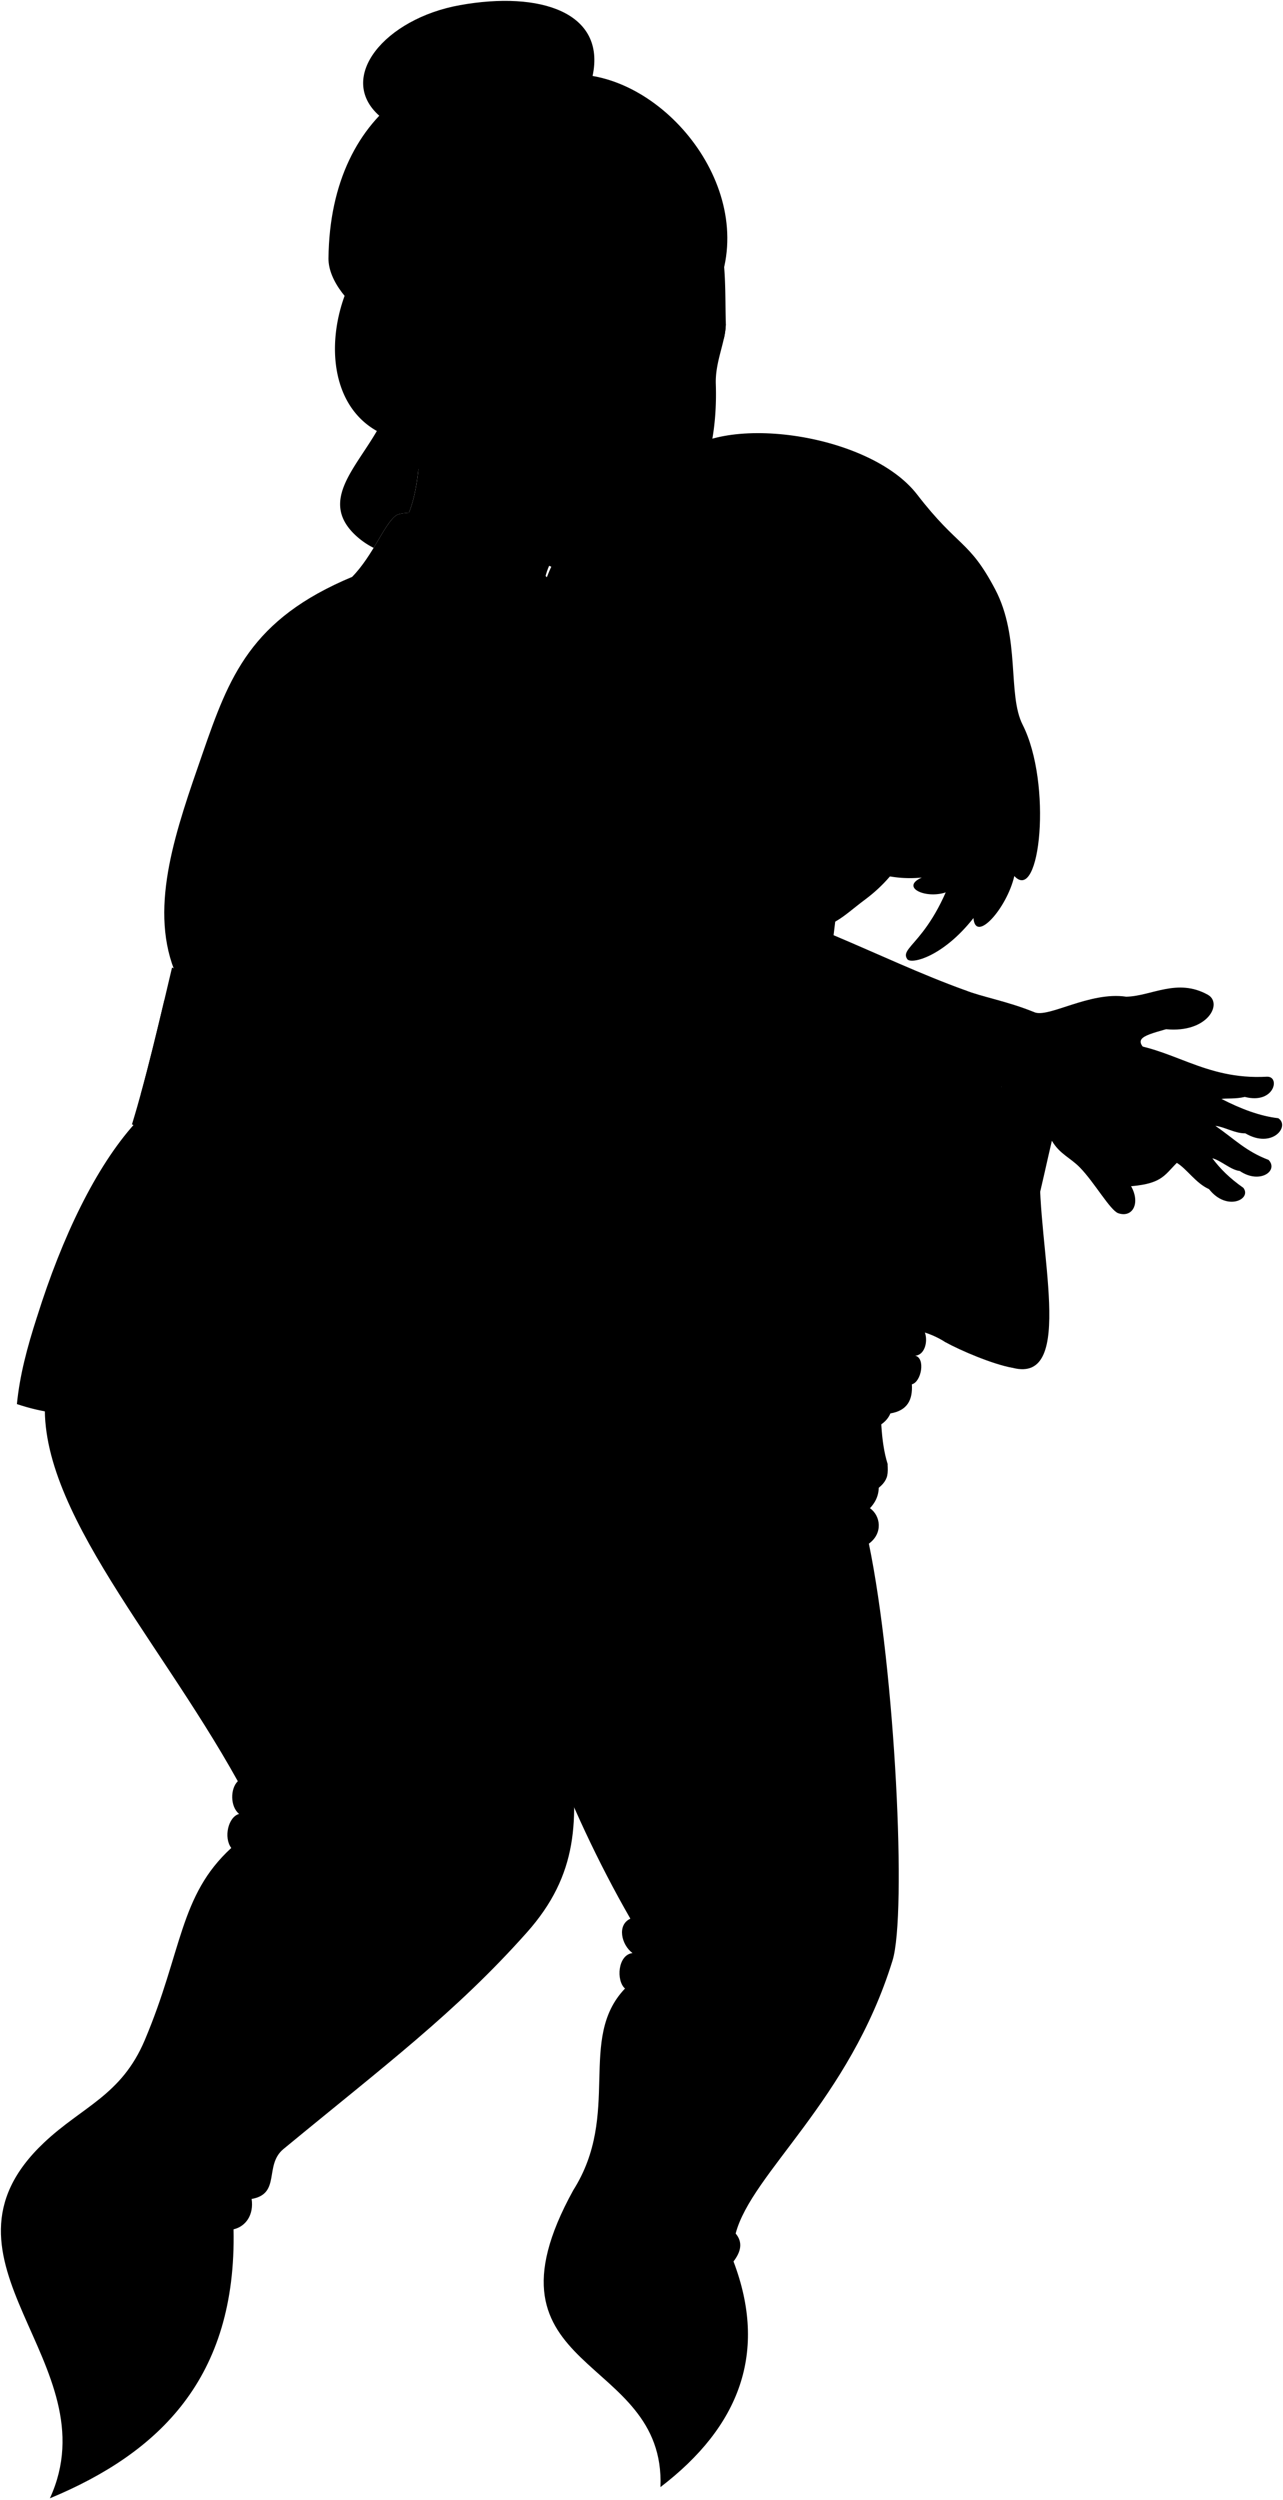 <svg viewBox="0 0 1473.17 2870.3">
    <g class="ghostTail">
        <path d="M54.06,1588.77c-24,129.49,123.68,284.32,219,456.31-8.81,8.54-8.81,29.21,1.5,37.56-12.56,3.34-18,27.16-9,39.07-59.7,54.69-56,118.11-99.34,220.63-26.85,63.49-71.37,75.9-115.58,117.59-143.75,135.54,77.87,253.14,6.64,408.47,125.53-52.22,214.5-138,210.88-308.84,14.36-3.37,23.42-16.91,20.75-34.87,33.91-5.93,14.13-38.81,36.53-57.29C442.29,2371,523,2310.74,604.84,2218.85c59.34-66.63,60.08-129.67,48.77-217.53C591.56,1519.15,232.62,1467.48,54.06,1588.77Z"/>
        <path d="M996.44,1665c6.67,20.61,23.21,44.51,2.47,66.62,12.16,8.53,15.23,28.75-1.24,40.71,30.27,146.63,43.68,425.21,27.14,478.65C975,2412.16,863,2494.87,844.7,2564.37c8.62,10.28,5.94,21.05-2.47,32.08,39.41,103.89,7.53,189.23-83.88,259.06,6.27-154.65-217-128.67-100.18-340.74,55.72-87.95,4.38-173.93,59.47-231.67-10.29-8.9-8.43-38.67,8.63-40.71-12.87-9.59-18-32.38-2.47-39.48-74.71-130.17-126.45-272.33-161.6-423.14C615.29,1493.39,774,1493,996.44,1665Z"/>
    </g>
    <g class="mother">
        <path class="motherChineseGown" d="M645.34,743.47C703.2,791.91,763.74,912.2,824.29,1033c80.57,8.22,184.49,68.12,284.12,104l-22.92,404C939.15,1446,546.05,1779.73,572.16,1586l-77.51,390.41c-76.26-75.6-116.69-236-166-406.49-126.22,8.19-236.74,2.3-285.93-58.62,28.55-90.85,67.18-171.55,112.32-221.58,35-52.2,48.86-108.91,44.84-176.6-28.63-74.58,2.85-161.89,32.71-248,30.55-88.13,54.94-154,171.83-202.82Z"/>
        <g class="motherGownInner">
            <path d="M530.49,2003.72c90.74,15,51.77-68.27,59-164.7l-89.16-189.55C497.72,1814.59,486.49,1981.69,530.49,2003.72Z"/>
            <path d="M1162.79,1570.47c73.39,19,27.65-140.29,31.34-231.77l-79.67-118.77C1112,1374.89,1101,1547.56,1162.79,1570.47Z"/>
        </g>
        <g class="chineseTrim">
            <path d="M1108.41,1136.92c17.54,7.29,48.24,12.55,78.94,25.1l-37.47,86c42.08,235.29-16.36,299.18,12.91,322.49-23-4.11-60.52-20.18-77.3-29.55-13-11.68,14.22-54.47-2.51-190.6C1063.68,1193.32,1081.22,1146.84,1108.41,1136.92Z"/>
            <path d="M606.07,1623.51c2.6-17-18.7-20.26-33.91-37.47-63.48-2.26-107.89,32-89.6,193.29,11.28,99.43-13.62,148,12.09,197.12,11.61,12.32,23.58,21.22,35.84,27.27C497.06,1981,518.74,1843.84,511,1753.83Z"/>
            <path d="M42.68,1511.34c48.76,25.37,200.64,13.18,271.56-21.18,3.33,28.82,5.5,54.31,14.37,79.8-63.17,44.33-110,50-175.1,48.76-42.59-.83-70.93,14.41-134.1-6.65C22.65,1579.29,30.91,1547.8,42.68,1511.34Z"/>
            <path d="M624.51,671.78c-29.63-84.07-156.82-89.23-169.69-80-13.66,9.82-26.13,45.59-50.44,70.51C431.73,757.74,564.23,838,630.32,928.87,663.76,821.1,657.05,738.38,624.51,671.78Z"/>
            <path d="M612.25,652l24.67,181.87c-16.66,141.31,13.58,287.39-128,362.91,18.93,3.56,37.07,6.62,53.85,9,84.26-81.21,93.22-152.63,91.39-276.8C652.89,842.18,678.5,680.54,612.25,652Z"/>
        </g>
        <g class="motherBeltTrim">
            <path d="M197.54,1110.86c-15.38,65.17-29.69,126.86-46,180.05,37.71,19.74,91.45,39.36,148.9,56.11-16.15-70.06-16.62-133.63-32.17-210C237.36,1127.29,212.38,1118.17,197.54,1110.86Z"/>
            <path d="M452.65,1185.49c12.38,65.32,34.82,135,52.81,204.92,26.57,3,49.66,4.17,67.19,2.9l44-182C576.69,1209.68,516,1199.36,452.65,1185.49Z"/>
        </g>
        <g class="motherChineseBelt">
            <path d="M188.73,1148.15c-9,37.84-17.76,74.09-27,107.72,30.9,16.59,78.05,34,130.68,49.68-6.74-41.45-10-81.93-16.58-125.76C241.35,1169.2,211.17,1158.41,188.73,1148.15Z"/>
            <path d="M461.42,1226.19c9.67,40.72,22,82.75,33.61,125.15,33.42,5,63.2,7.65,86,7.3l26.57-109.76C567.42,1245.38,515.65,1237.14,461.42,1226.19Z"/>
        </g>
        <g class="skinGhostLight">
            <path d="M1327.33,1214.55c-30.4-21.18-18.16-24.4,11.55-32.88,48.21,4.61,65.43-29.82,48-39.54-35.19-19.61-64.81,1.65-93.74,2.22-41.92-6.37-90,25.1-105.77,17.67-27.51,11.19-39.19,41.65-37.47,86l142.32,114.35c41.45-2.32,44.07-12.29,59-27.21C1389.14,1312.29,1327.33,1214.55,1327.33,1214.55Z"/>
        </g>
    </g>
    <g class="esther">
        <path class="skinGhostDark" d="M1207.78,1309.73c-23.78,101.34-36.29,197.25-129.3,209.41-17.69,2.32-46-20.5-63.7-51-18.2-142.8-27.14-273.87,24.14-328.76,18.1,36.17,38,153.17,61.31,204.36,17.29-23.93,35-74.15,49.65-95.77,26.39-25.79,85.12-55.5,136.16-50.32,58.5,3.57,95.88,42.72,168.81,38.53,15.56-.35,8.38,32-25.53,23.22-11,2.62-21.38,1.36-26.79,2.32,22.3,11.41,44.18,19.76,65.23,22.13,13.92,9.12-6.89,35.6-37.83,17.36-12,.19-23.44-7.3-34.39-8.63,22.3,15.52,35.06,29.23,61.07,39.16,11.83,12.3-9.93,28.38-33.11,12.68-10.08-1-21.74-12.2-31.46-14.56,9.29,12.3,19.88,22.9,35.62,33.92,10,13.11-19.11,27.48-39.45,1.47-15.13-6.62-25.7-23.57-37-30.14,21.27-22.33-10.21-37-26.47-16.56-1-22.56-36.21-14.69-47.77,2.32,2.37,10.75,7.84,21.58,12.09,28.64,24.13,23.61,15,50.18-5,43.45-9.16-3.09-27.42-35.41-44-52.43C1228.79,1329,1216.85,1325.13,1207.78,1309.73Z"/>
        <g class="estherChineseShirt">
            <path d="M1019.05,1680.28c-7.2-23.11-8.52-54.3-7.54-90.84l-386.18-44.33a1104.8,1104.8,0,0,1-19.38,125c28.76,15,62.26-10.49,97.65-52.37C694.55,1774.64,1018.8,1741.85,1019.05,1680.28Z"/>
            <path d="M956.64,1077.79c37.51,11.76,65.32,29.65,82.28,61.6,4.51,22.44-6.76,60.92-21.79,84.14,3.18,14.44,4.7,26.64,4.26,36.21l-297.88-43.21c-7.7-58.19-50.51-99.25-89.82-82.65,22.72-37.56,75.13-64.64,127.22-77.23Z"/>
            <path d="M960,1050.09l-3.36,27.7c-21.61,34.58-78.29,36.58-137,11.24-16.48-7.12-37.17-22.58-58.76-32.38l8.28-44.93c64.54,14.48,121,35.83,128.21,94.38C906.74,1063.3,928.73,1047.2,960,1050.09Z"/>
        </g>
        <g class="chineseTrim">
            <path d="M710,1564.57c-22.38,64.87-50.77,104.72-104,105.55,0,0-2.12,10-3.13,14.72,59.34,5.71,98.13-43.36,121-117.53Z"/>
            <path d="M731.18,1686.21c-14.38-14.38-14.86-72.63-5.77-121h0l-15.9-1.09c-9.16,55.92-8.72,105.86,3.41,126.67,31.94,54.77,293.85,58.06,305.82,3.38.77-3.52.77-8.21.31-13.85C976,1735.14,767.36,1722.38,731.18,1686.21Z"/>
            <path d="M774.92,994.59q-3.15,8.17-5.73,17.13c53.14,38.61,123.76,28.51,112.34,93.87a102.45,102.45,0,0,0,15.87.51C916.42,1027,817,1035.63,774.92,994.59Z"/>
            <path d="M961.15,1032.07c-23.25,22.55-65.6,1.6-63.75,74-8.65,39.53-62.91,72.46-115.38,97.86l24.57,4.16c48.46-25.82,96.65-58.55,105.54-103.42-2.22-48.32,24.41-40,47.87-54.61h.25A114.73,114.73,0,0,0,961.15,1032.07Z"/>
            <path d="M652.38,1110.94a113.52,113.52,0,0,0-18.69,22.94c39.31-16.6,82.12,24.46,89.82,82.65C749.75,1174.71,692.56,1104.55,652.38,1110.94Z"/>
            <path d="M1038.92,1139.39a110.21,110.21,0,0,0-21.55-28.52c26.59,48.59-12.17,84.81-.24,112.66C1032.16,1200.31,1043.43,1161.83,1038.92,1139.39Z"/>
        </g>
        <g class="chineseTie">
            <path d="M810.71,1155a373.7,373.7,0,0,1,53,54.71c2.38,2.46,10.21-5.11,7.82-7.58a406.22,406.22,0,0,1-53-54.71C815.31,1144.11,807.49,1151.69,810.71,1155Z"/>
            <circle cx="841.27" cy="1178.26" r="11.35"/>
        </g>
        <g class="picture">
            <polygon class="background" points="1028.5 1273.91 762.3 1229.8 723.54 1472.57 987.43 1514.24 1028.5 1273.91"/>
            <path class="bennettSleeves" d="M794.39,1412.41l-32.11-14.26c-14.77,11-24.65,41.14-33.39,75.8l79.91,12.8C809.07,1455.79,808.42,1431.11,794.39,1412.41Z"/>
            <path class="lizShirt" d="M953.75,1455.08l-46.18-4.67c-13.2,12.72-18.32,32.18-24,48.32l73.13,11.71C958,1494.41,958.82,1474.36,953.75,1455.08Z"/>
            <path class="lotusRear" d="M815,1419.33c-1.13-9.09.93-11.48,2-17,4.35,3.76,8.71,12,13.07,20.87,3-8,6.43-15.16,11.6-19,3.28,5.26,4.22,15.26,4.91,25.77,7.14-6.83,14.13-13,20.13-15.2,1.22,5.62-.46,15.2-2.19,24.85,9-6.39,16.24-10.34,22.51-11.94-2.16,6-2.73,9.8-7.93,18.36C857.51,1456.77,834.62,1445.28,815,1419.33Z"/>
            <path class="lotusFront" d="M815.53,1435.75c-8.35-9.22-4.09-18.19-8.07-26.19a39.61,39.61,0,0,1,14.65,14.87c1.38-7.55,4.71-14.7,8.94-17.54,3.37,2.73,5.53,8.34,7.34,14.13,3.83-5.9,8.62-10.2,14.83-12.14,3.4,5.77,5.11,14.89,2.16,26.71,6-5.93,11.8-10.76,18.31-13,2.26,7.69,1.78,15-1.79,23.76,6.92-4.57,16.46-9.07,22.82-7.27-7,4.53-10.17,18.19-24.34,23.4C848.54,1462.27,831.69,1453.12,815.53,1435.75Z"/>
            <g class="skinEastAsian">
                <path d="M855.05,1328.07c-1.59,12.24-13.28,18.11-11.21,31.18,2,12,.82,22.43-9.61,19.79-8.44,16.47-19.32,24.44-36.37,15.19-3.27,4.65-3.34,11.59-3.47,18.18-10.54-2-20.19-5.45-32.11-14.26,6.39-14,8.67-24.38,4.88-39.79C778.13,1278.63,818.69,1239.94,855.05,1328.07Z"/>
                <path d="M817.24,1473.1c2-3.58,3.59-4.69,7.18-3.68,21.19,5.5,45.85,3.8,53.76-1.17,4.41-3.47,3.38-7.7-2.32-8.77-4.19-.56-11.94,2.94-21.22-.65-10.59-4.34-18.9-8.4-19.33-16-.1-3.79,3-8.47,4.44-13.48,2.54-8.45-4.16-12.43-6.4-10-3.09,3.2-4,12.15-10.62,16.23-5.92,2.34-10.38,6.35-11.56,14.64-1.19,6.39-4,10.77-7.65,15.33-4.1,5.22-9,11.4-14.54,18l21.08,3.38A150.87,150.87,0,0,1,817.24,1473.1Z"/>
            </g>
            <g class="skinIndian">
                <path d="M909.25,1355.41c-7.08,6.84-4.72,23.18-14.69,31.65-7.93,6.36-11.55,13.28-3.59,18.51-5.3,20.32,2.72,29.71,13.11,33.46C956.68,1430.8,934,1319.81,909.25,1355.41Z"/>
                <path d="M879.36,1490.45c-2.46-6.2-5-8.33-4.58-15,.76-7.94-2.52-12.42-6-16-4.22-4.13-6.83-6.64-11.32-9.08-3.29-1.67-5.14-3.55-7.45-5.42-4-3.7-9.38-.2-4.26,7.09a57.58,57.58,0,0,0,7,7.77c-7.12-.84-16-4.73-25.19-9.23-9.51-5.24-12.54-1.78-10,5.34-3.51,1.07-2.45,6.65.31,9.2-.49,9.29,10.28,16.88,21,22,6.7,2.85,14.61,2.73,21.7.36a29.62,29.62,0,0,1,3.43,8l19.2,3.08C881.9,1496,880.6,1493.22,879.36,1490.45Z"/>
            </g>
            <g class="hairBlack">
                <path d="M864.31,1300.37c6.91,1.43,11.51-3.18,12-12.22-6.8.14-11.1-.3-15.45-5.3-22.45-25.28-47.14-35.52-69.85-24.7.3-8.35,5.11-14,13.22-18.31-10.17.57-19.74,3.75-21.56,15.09-8.95-4.17-16.94-.29-24.22,9.63,7.15-4.33,14.84-6.11,19.15,1.5-28.65,22.44-29.2,55.82-10.43,92.3,6.33-2.67,12-7.63,17.79-15.38-1.92-8.84,2-19.8,9-21.82,6.57-1.35,10.17,3.83,6.89,13.68,7,3.09,14.14,1.69,17.91-6.88,11.83,1.27,19.13-7.17,24.72-16.47,1.14,12,5.8,23,13.64,28.59C865.8,1328.81,867.68,1315.41,864.31,1300.37Z"/>
                <path d="M912.28,1355.2c-.44,14.5,6,24.2,15.56,35.11-6,18.76-15.53,36.37-30.23,50.85-6.07,6.2-7.89,11.68-2.9,16,7.29,5,17.86,4.38,28.26,2.81-6,13.26,12.5,11.71,26.71,2.19-10.23,16.75,11.34,14.66,26.06,5.44,10-6.81,16-18.47,21.8-34.49a132.35,132.35,0,0,0,7.69-49.84c-.89-14.67-3.61-26.6-14.45-37C975.7,1332,960,1323.63,941,1322c-21.4-2-33,4.89-38.74,26.65-3.85,12.68-9.4,13-7.22,16C897.45,1369.48,906.73,1364.37,912.28,1355.2Z"/>
            </g>
            <g class="skinOverlapLine">
                <path d="M817.55,1456c3.47,5.16,12.35,8.86,20.76,12.18"/>
                <path d="M817.86,1465.17c4.3,5.17,10.66,8.84,18.77,12.06"/>
                <path d="M785,1343c.56,2.94,2.12,6.15,4.74,7.55"/>
            </g>
            <path class="frameLightest" d="M1011.49,1548.44,690,1498.34l49.38-301.59,321.46,54.42Zm17-274.53L762.31,1229.8l-38.77,242.77,263.89,41.67Z"/>
            <polygon class="frameLighter" points="739.4 1196.75 720.89 1205.82 673.7 1489.53 690.02 1498.34 739.4 1196.75"/>
            <polygon class="frameMedium" points="1028.5 1273.91 1020.89 1278.86 980.9 1513.21 987.43 1514.24 1028.5 1273.91"/>
            <polygon class="frameLight" points="1020.89 1278.86 1028.5 1273.91 762.3 1229.8 761.37 1235.69 1020.89 1278.86"/>
        </g>
        <g class="skinGhostDark">
            <path d="M874,1607.66c-120.11-20.15-243.48-7.44-307.51-72.11-41.3-41.72-9.37-103.92,9.37-202.73,12.32-64.92,17-142.25,57.84-198.94,33.74-14.32,73.48,13.63,87.45,69.78l-41.33,249.13c43.66,7.1,86.87,56.48,212.07,70.54,59.31-68.66,102.85-23.44,153.5-34.71,15.88-1.64,18.62,18.62,4.93,30.12,18.07,3.83,16.43,36.69.55,37.78,12,2.74,7.11,30.12-3.84,32.86,1.06,17.6-4.93,30.12-24.64,33.4-11,26.29-58.15,24.46-88.71,16.38C909,1632.64,900.26,1615.12,874,1607.66Z"/>
        </g>
    </g>
    <g class="head49">
        <path class="hairBlackDark" d="M1091.61,1022.17c-23.85,12.46-60.32-2.56-33.14-14.65a134.82,134.82,0,0,1-44.93-3C1009.57,662.58,1237.22,721.47,1091.61,1022.17Z"/>
        <path class="hairBlack" d="M1083.21,783.59c25.69,56.91,19.67,139.7,7.23,169.92-6.3,15.29,5.2,26.45,16.67,5.73-28.63,121.25-76.32,126.23-65.35,142,4.29,6.17,40.78-2.38,76-47.19,2.23,29.47,38.39-11.27,46.91-48.25,29.83,32.36,43.68-106.39,9.53-173.74-17.64-34.8-2.26-99.8-31.55-155.48-30-56.92-42.23-47.43-89.63-108.86-55.36-71.78-231.26-94.77-276.16-40.33-38-21.8-72.95,23.37-108.92,69.21-21.36,27.22-48,64.81-48.63,110-.89,65.43-42.8,112.47-48,161.72-8.18,78.23,25.54,168.12,45.6,123.51,24.35,68.76,95.67,101.71,76.6,48.47,43.64,28.69,96.57,37.9,65.49,1.5,24.77,10.84,71.11,12.82,100.15,6.78Z"/>
        <g class="hairOverlapLine">
            <path d="M1083.21,783.59c23.6-1.08,25.74-13.17,13.28-20.19"/>
            <path d="M731.93,750.77a66.74,66.74,0,0,0,35-2.49c-19.38,12.92-6.9,23.9,15,21.86"/>
        </g>
        <rect class="sclera" x="830.75" y="810.63" width="232.8" height="71.94" transform="translate(1801.07 1787.15) rotate(-174.03)"/>
        <g class="irisDarkBrown">
            <ellipse cx="892.95" cy="832.39" rx="19.44" ry="15.8" transform="translate(-27.82 1633.9) rotate(-84.03)"/>
            <ellipse cx="1029.78" cy="846.71" rx="19.44" ry="13.49" transform="translate(80.53 1782.81) rotate(-84.03)"/>
        </g>
        <g class="pupil">
            <ellipse cx="896.02" cy="831.73" rx="7.56" ry="6.14" transform="translate(-24.41 1636.36) rotate(-84.03)"/>
            <ellipse cx="1032.9" cy="846.05" rx="7.56" ry="5.25" transform="translate(83.99 1785.33) rotate(-84.03)"/>
        </g>
        <path class="skinBlack" d="M730.25,894.75c-23.82,22.73-38.52-12-43.26-22.88-3.76-8.61-30.08-43.06-8.24-83.29,14.23-26.8,55.33-15.37,60.71,10.38C744.13,827.16,728.9,870.51,730.25,894.75Z"/>
        <g class="skinGhostDark">
            <path d="M993.48,1032.68c-27.5,20.49-37.93,35.5-77.29,34.71-28.87-.58-33.32-4.78-57-18.78-49.66-29.43-124.38-73.84-129-153.86-1.35-24.24,13.88-67.59,9.21-95.79,5.39,2,7.06,27.57,24.66,23.24,8.45-2.08-4.22-16.44,17.8-52.06,28.74-3.86,56.68-10.15,83.38-20.27-23.6,39.35,45,10.41,63.52-39.45-9.31,52.72,21.69,62.53,45.81,70.85,24.67,8.5,50.32.51,32.65-12.27,25.38,8.5,50.69,13.52,75.93,14.59.14,30.43-6.59,43.18-16.11,67.7C1061.25,866.36,1079.54,968.53,993.48,1032.68ZM915.55,842.77c-5.92-12.47-12.6-19.94-25.64-20-9.83,0-23.64,5.67-37.53,8.29,18.52,19.55,47.86,12.81,57.94,14.8C912.76,846.38,918,848,915.55,842.77Zm82.67,12.13c9.18-1,17,3.44,24.76,3.84,11.23.59,20.28-1.15,25.81-7.59-9.47-7-17.59-14-27.38-14.22-12.79-.33-19.62,5.46-28,13.79C988.85,855.32,995.78,855.15,998.22,854.9Z"/>
        </g>
        <g class="skinFoldLine">
            <path d="M728.86,820.27c-8.52-60.7-64.11-23.92-38.7,30.36"/>
            <path d="M724.85,832.06c-13.79,8,7.34,41.38-3.84,42.42-10.52,1-2.25-11.87-17.07-23-16.6-12.42-1.16-38.68,7.38-28.09"/>
        </g>
        <path class="lipFemaleDark__noStroke" d="M888.25,982.73c5.91,3.35,6.89,12.93,10.55,20.91,6.75,14.68,51.58,22.52,62,1.41,3-6,4.64-13.23,12-15.64a24.17,24.17,0,0,1-6.56-1.27c-27.9-6.25-54.23-1.17-71.08-5.67A47.07,47.07,0,0,0,888.25,982.73Z"/>
        <path class="lipFemaleDark" d="M895.18,982.47c-3.48-.4-8.17,1-12.85-.1,25.38-4,32.87-22.61,47.91-17.21,18.53,6.66,19.9-1.38,29.64,4.94,7.31,4.74,3.91,15.41,18.64,19.36-4.6.19-8.83-.07-12.26-1.32C939.7,981.86,908.56,986.58,895.18,982.47Z"/>
        <path class="lipEdgeLine" d="M898.8,1003.64c6.75,14.68,51.58,22.52,62,1.41"/>
        <path class="mouthInner" d="M895.18,982.47c12.17,1.52,25.42-7.89,31.88-5.21,15.06,6.25,20.87.11,25.24,3.54,3.42,2.7,9,5.44,14,7.34-12,12.74-16.37-.4-30.09-1.69-16.55-1.54-17.35,3.36-25.5,2C907.16,987.81,904.15,984.61,895.18,982.47Z"/>
        <g class="noseLine">
            <path d="M981.13,894.8c-.28,21.06,17.2,27.45-1.92,45.34"/>
            <path d="M912.33,903.9c-7.29,2.48-13.12,21.63-2.52,29"/>
            <path d="M918,934.44c10-3.75,25.4,25.18,58.31,3.71"/>
        </g>
        <g class="eyeFoldLine">
            <path d="M1041.39,872.83c-9.35,5.85-28.74,4.42-37.51-1.05"/>
            <path d="M899.35,863.24c-9.44,5.29-29.39,4.16-42.19-4.41"/>
        </g>
        <g class="eyeCornerLine">
            <path d="M1048.79,851.15c2,1.6,5.07,3.41,7.91,3.52"/>
            <path d="M839.26,834c4.26-.23,9.33-1.73,13.12-2.85"/>
        </g>
        <g class="eyeCreaseLine">
            <path d="M841.23,825.05c18.57-2.84,53-22.72,73.15,2.15"/>
            <path d="M992.71,841.14c22.31-20.9,37.27-8.61,61.63,4.05"/>
        </g>
        <g class="eyebrowBlack">
            <path d="M830.59,801.29c36.27-32.21,62.31-13.49,104.2-14.53C907.55,811.14,864.07,785.86,830.59,801.29Z"/>
            <path d="M999.55,792.29c22.33,12.41,62.06-2,71.6,33.72C1040.88,803.24,1016.81,822.75,999.55,792.29Z"/>
        </g>
    </g>
    <g class="hairDarkGray">
        <path d="M435.49,132.89C386.08,89,441.84,21.4,528.13,5.91,620.71-10.71,696,14.47,680.41,87.22Z"/>
        <path d="M405,611.4A87.28,87.28,0,0,0,429,629c10-16.41,17.68-31.36,25.78-37.19,2.12-1.52,7.32-2.64,14.65-3.1,12-28.22,16.4-86.53,11.18-144l68.42,75.19c17.45-126.33,29-164.8-153.37-180.18-21,57.66-13.87,126.51,37.06,155.11C407.6,538.17,369.4,574,405,611.4Z"/>
        <path d="M828.93,316.46c34.7-116.18-82.88-244.22-186.1-230C512,45.66,378.83,120.33,377.17,296.78c-.32,51.25,97.71,117.43,124.15,66.51Z"/>
    </g>
    <g class="hairOverlapLine">
        <path d="M743.36,233c.89-57-48.26-129.49-100.53-146.56"/>
        <path d="M497.31,310.76c25.5-2.76,50.05-8.9,73.29-19.68"/>
        <path d="M432.76,494.84a81.62,81.62,0,0,0,37.19,11"/>
    </g>
    <g class="eye">
        <circle class="sclera" cx="713.96" cy="411.46" r="105.11"/>
        <g class="irisDarkBrown">
            <ellipse cx="676.11" cy="407.01" rx="22.05" ry="17.08" transform="translate(213.7 1046.51) rotate(-85.18)"/>
            <ellipse cx="793.73" cy="416.93" rx="22.05" ry="13.69" transform="translate(311.56 1172.81) rotate(-85.18)"/>
        </g>
        <g class="pupil">
            <ellipse cx="679.32" cy="407.28" rx="8.58" ry="6.64" transform="translate(216.38 1049.97) rotate(-85.18)"/>
            <ellipse cx="796.8" cy="417.19" rx="8.58" ry="5.32" transform="translate(314.11 1176.1) rotate(-85.18)"/>
        </g>
    </g>
    <g class="skinEastAsian">
        <path d="M480.65,444.72c6.24,68.68-1.25,138.61-19.07,156.86C452.91,664,582.32,746.31,636.92,833.84c4.29-49.78,4.2-121.84-12.41-162.06,2.25-18.2,9.58-33.06,22.53-44.2"/>
        <path d="M468.81,481.22c-30,15.23-41.73-6.08-51.21-25.22C408.55,437.7,371,394.78,406,348.39c19.23,17.74,40,28.53,58.84,30.37C472.48,406.47,464.34,444,468.81,481.22Z"/>
    </g>
    <g class="skinGhostLight">
        <path d="M595.65,1616.44c12,19.3,52.75,29.22,84.89,94.83,17.41,32.81,60.07,51.83,54.9,54.91-1.34,25.44-32.35,27.67-69.43-.78,6.78,31.84,19.42,64.53,39.59,90,30.65,34.71,15.14,55-2.47,54.5-8.62-.25-13-7.3-31.29-27.21,39,39.65,5.28,72.19-11.13,53.63-4.53-5.11-8.88-6.9-17.77-18.64-3.44,14.53-20.43,19-38.32-4.34-20.7,20-59.47-45.54-73-79.42C479.3,1705.78,526.94,1585.94,595.65,1616.44Z"/>
        <path d="M821.91,441c3.26,100.23-35.63,154.67-68.81,182-22.32,18.37-28.85,40.43-78.8,36.7-37.12-2.77-50.86-13.9-75.25-26.2-61.7-31.13-133.45-69.05-130.24-152.26-4.47-37.18,3.67-74.75-3.95-102.46a55.2,55.2,0,0,0,9.43.15c-.27,16.12,4.27,29,20.4,35.54,1.31-22.65-1.94-33,6.49-53.64,10.65-22.1,52.54-52.67,69.28-72.21,37.4-15.49,85-55.31,172.76-58.07,37,6.17,66.17,15.29,82.08,38.57,8.9,31.13,7.17,72.27,8.07,100.49C834.05,390.84,821,414.31,821.91,441Zm-59.2-23.57c4.2,0,16,17.81,40.45,8.09,2.8-4.25,3.62-12.77,2.62-17C801.22,406,792.92,401,785,399.6c-13-2.29-14.24,7.58-25.14,13.11C758,413.66,758.67,417.41,762.71,417.42Zm-63.13-10.76c-6-14.43-16-21.76-23.74-19.21-19.11,6.27-36.82,7.12-50.44,14.68,16.46,11.81,35,25.2,69.3,9.51C697,410.59,701.81,412,699.58,406.66Z"/>
    </g>
    <g class="clothesOverlapLine">
        <path d="M696.11,927.34c5.37,44,34.33,97,10.44,148.07"/>
        <path d="M439.53,942.37c8.41,79.43,2.15,176.06,13.12,243.12"/>
        <path d="M262.39,947.73c-8.59,48.31,6.41,79,1.07,118.1-3.22,23.61.48,52.85,4.82,71.22"/>
        <path d="M300.45,1347c5.77,44.32,8.1,102.07,13.79,143.14"/>
        <path d="M505.46,1390.41c4.92,30.77,17.13,36.19,18.88,61.9,3.22,47.24,25.77,80.52,47.82,133.73"/>
    </g>
    <g class="clothesFoldLine">
        <path d="M265.53,2121.71c6.57,10.36,15.86,18,25.82,24.32"/>
        <path d="M274.55,2082.64c14.39,12.59,32.05,20.38,52.6,23.92"/>
        <path d="M273.05,2045.08c9.75,10.17,33.38,7.08,46.87-2"/>
        <path d="M288.88,2524.69c-27.54,1-54.82-8.28-69.48-30.2"/>
        <path d="M268.13,2559.56c-26.64,3.76-55.12-3.92-69.21-20.09"/>
        <path d="M998.91,1731.66c-12.11,13.22-42.66,25.49-70.56,30"/>
        <path d="M997.67,1772.37a55.17,55.17,0,0,1-20.3,9.49"/>
        <path d="M723.8,2202.91c6.25,7.75,27.33,10.84,42.16,7.29"/>
        <path d="M726.27,2242.39c11.49,9.92,32.57,16.09,49.49,20.51"/>
        <path d="M844.7,2564.37c-10.79,20.11-75.58,31.42-103.87,8"/>
        <path d="M842.23,2596.45c-19.63,19.91-69,26.08-93.43,14.52"/>
        <path d="M427.41,865.27c-2.77,33.24,9.69,42.94,12.12,77.1,11-.78,22-11.07,32.89-26.55"/>
        <path d="M701.33,888.81c3.8-42.94-28.75-12.46-5.22,38.53,9-7.27,14.11-18,15.94-31.6"/>
        <path d="M446.8,876.35c30.47-8.31-.69,21.47-8.89,52.52"/>
        <path d="M255,886.74c-3.31,28.65-1.75,50.3,7.43,61,3.14-6.3.88-21.52,6.42-32.6"/>
        <path d="M212.71,1079.27c18.47-17.39,27,11.08,14.33,43.83"/>
        <path d="M340.14,1032.18c4.6,80.3-10.39,146.82-24.24,184.91"/>
        <path d="M342.22,1214.32c-13,45.57-15.24,99-18,146.14"/>
        <path d="M345.68,1421.4c-3.7,49.59-2.88,97.23,6.24,141.29"/>
        <path d="M455.8,1277.35c-51.56-30.19-94.88,42.94-90.73,182.15"/>
        <path d="M426,1444.26c21.07,29,47.81,33.3,80.34,12.47"/>
        <path d="M418.4,1573.08c1,65.52,9.18,124,28.4,171.76"/>
        <path d="M405.24,1670c2.08,58.17,20.09,130.2,40.17,173.83"/>
        <path d="M188.6,1308.19c-16.77,15.55-30.3,32.24-40.3,50.17"/>
        <path d="M233.07,1325.36c-14.13,34.4-42.52,56.57-52.22,35.1"/>
        <path d="M509.82,1077.19c-6.84-13-29.6-6-64.12,15.93"/>
        <path d="M502.2,1171.38c84.5-60.25,4.16-67.18-36,17"/>
    </g>
    <g class="clothesCreaseLine">
        <path d="M935.09,2061.9a648.75,648.75,0,0,1-96.21-3.06"/>
        <path d="M894,2087a677.49,677.49,0,0,1-87-4.29"/>
        <path d="M853,1917.28a1028.11,1028.11,0,0,1-144.62-4.9"/>
        <path d="M938.76,1883.58c-55.65,4-108.23,5-156.26,1.84"/>
    </g>
    <g class="skinOverlapLine">
        <path d="M1368.83,1246c8.66,2.69,23.14,11,33.7,15.71"/>
        <path d="M1357.46,1262.39c10.38,6.37,28.14,23.79,38.08,30.2"/>
        <path d="M1392,1329.87c-11.13-11.85-31.57-34-44.3-42"/>
        <path d="M1050.31,1518.74c-31.22.55-49.83-8.22-69.41-5.53"/>
        <path d="M1050.86,1556.52c-14.85,1.56-27.88,1.59-38.34-.54"/>
        <path d="M1047,1589.38c-13.54,3.79-29.22,2.87-38.5,2.57"/>
        <path d="M1022.38,1622.78c-6.19,1.13-16.58,1.54-21.58.55"/>
        <path d="M631,1808.11c14.26,40.17,20,49,40.83,74.56"/>
        <path d="M592.24,1827.68c13.1,29.46,21.24,56.22,50.7,90"/>
        <path d="M558.32,1839.85c5.36,23.36,29.11,56.52,46.3,73.47"/>
        <path d="M652.46,1724.75A124,124,0,0,1,666,1765.4"/>
        <path d="M1289.05,1349.52c13.45-7.57,38.46-14.26,35.68-31"/>
    </g>
    <g class="skinFoldLine">
        <path d="M1044.54,1425.5c7.2-36,36-53.58,55.69-81.75"/>
        <path d="M679.81,1452.79a52.3,52.3,0,0,0-29.91,2.75"/>
        <path d="M1187.53,1262.17c9.91,16.94,10.33,32.23,20.25,47.56"/>
        <path d="M1277,1320.88a36.49,36.49,0,0,1-2.65-11.6"/>
        <path d="M1338.88,1181.67c-8.77-3.37-13.83-6.78-15.89-13.82"/>
        <path d="M420.72,362.76c-14.7,9.62-24.5,36.91-6.62,68.1"/>
        <path d="M456.33,395.59a76.27,76.27,0,0,0-3.15-16.6"/>
        <path d="M453.91,414.16c-10.92,8,10.62,26.9-4.65,29.9-8.29,1.63-.56-14.17-16-23.12-14.18-8.21-8-36.21,6.31-28.61"/>
    </g>
    <path class="skinEdgeLine" d="M999.93,1534.62c-7.12,21.9,4.72,30.86-5,45.44-10.91,16.44,1.13,29.58-16.94,46.56"/>
    <g class="head49">
        <path class="lipFemaleMedium__noStroke" d="M663.91,570c-8.53,45.64,92.71,40.12,74.81,9.56C715.91,562.72,690.91,560,663.91,570Z"/>
        <path class="lipFemaleMedium" d="M663.91,570c4.17-21.08,48.25-36.7,58.05-17.82,10-7.52,20.11-7.92,28.28-1.49s-14.81,17.67-11.52,28.87C716.62,562.16,691.35,560.66,663.91,570Z"/>
        <path class="lipEdgeLine" d="M672.18,593.35c18.08,14.83,58.5,12.33,67.06-1.33"/>
        <path class="lipOverlapLine" d="M738.27,558.14a24.88,24.88,0,0,0,7.35-3.47"/>
        <path class="mouthInner" d="M738.27,558.14c-4,8.8-4.95,16.05.45,21.46C697.58,563.36,673,591.15,663.91,570,686.72,538.21,709.11,567.79,738.27,558.14Z"/>
        <path class="tongue" d="M718.35,559.7c-20-2.57-37.1-13.86-54.44,10.34,8,18.71,28.29-1,61.46,5.6C727,570.89,723.62,564.62,718.35,559.7Z"/>
        <path class="teeth" d="M676.68,558c13.56,9.85,55.54,14.29,58.81,1C713,564.61,694.58,548.28,676.68,558Z"/>
        <g class="smileLine">
            <path d="M737.28,339.56c-1.09,11.33-3.52,21.76-8.77,30.32"/>
            <path d="M761.76,348.2c-.76,10.18-.15,19.48,2.81,27.28"/>
        </g>
        <path class="cheekLine" d="M687.2,485.24C676.89,489,660,511,645,547.82"/>
        <g class="noseLine">
            <path d="M752.4,469.2c2.71,22.53,24.72,35.16,3.92,49.17"/>
            <path d="M687.2,485.24c-7.24,2.63-13.06,18.12-2,28.29"/>
            <path d="M694.56,512c11.75-11.7,32.18,24.25,59.29-.77"/>
        </g>
        <g class="eyeFoldLine">
            <path d="M801.47,439.11c-9.23,6-26.71,6.59-35.58-2.23"/>
            <path d="M687.41,432.57c-9.17,8.45-36.6,10-50.25-1.55"/>
        </g>
        <g class="eyeCornerLine">
            <path d="M612.82,404.45c6.62.72,6-.66,12.58-2.32"/>
            <path d="M805.78,408.47a24.47,24.47,0,0,0,7.57,3.39"/>
            <path d="M803.16,425.51a34.32,34.32,0,0,1,6.83-3.46"/>
        </g>
        <g class="eyebrowDarkGray">
            <path d="M718.49,349.16c5.91,7.42-9.2,20.14-50.82,16.63-35.26-3-47.8,16.26-53.43,10.38C652.3,332.24,685.16,366.23,718.49,349.16Z"/>
            <path d="M778,355.56c-6.75,19.85,32,13.09,53.16,33.31A84.76,84.76,0,0,0,833.39,372C815.23,361.07,800.23,364.91,778,355.56Z"/>
        </g>
    </g>
</svg>
